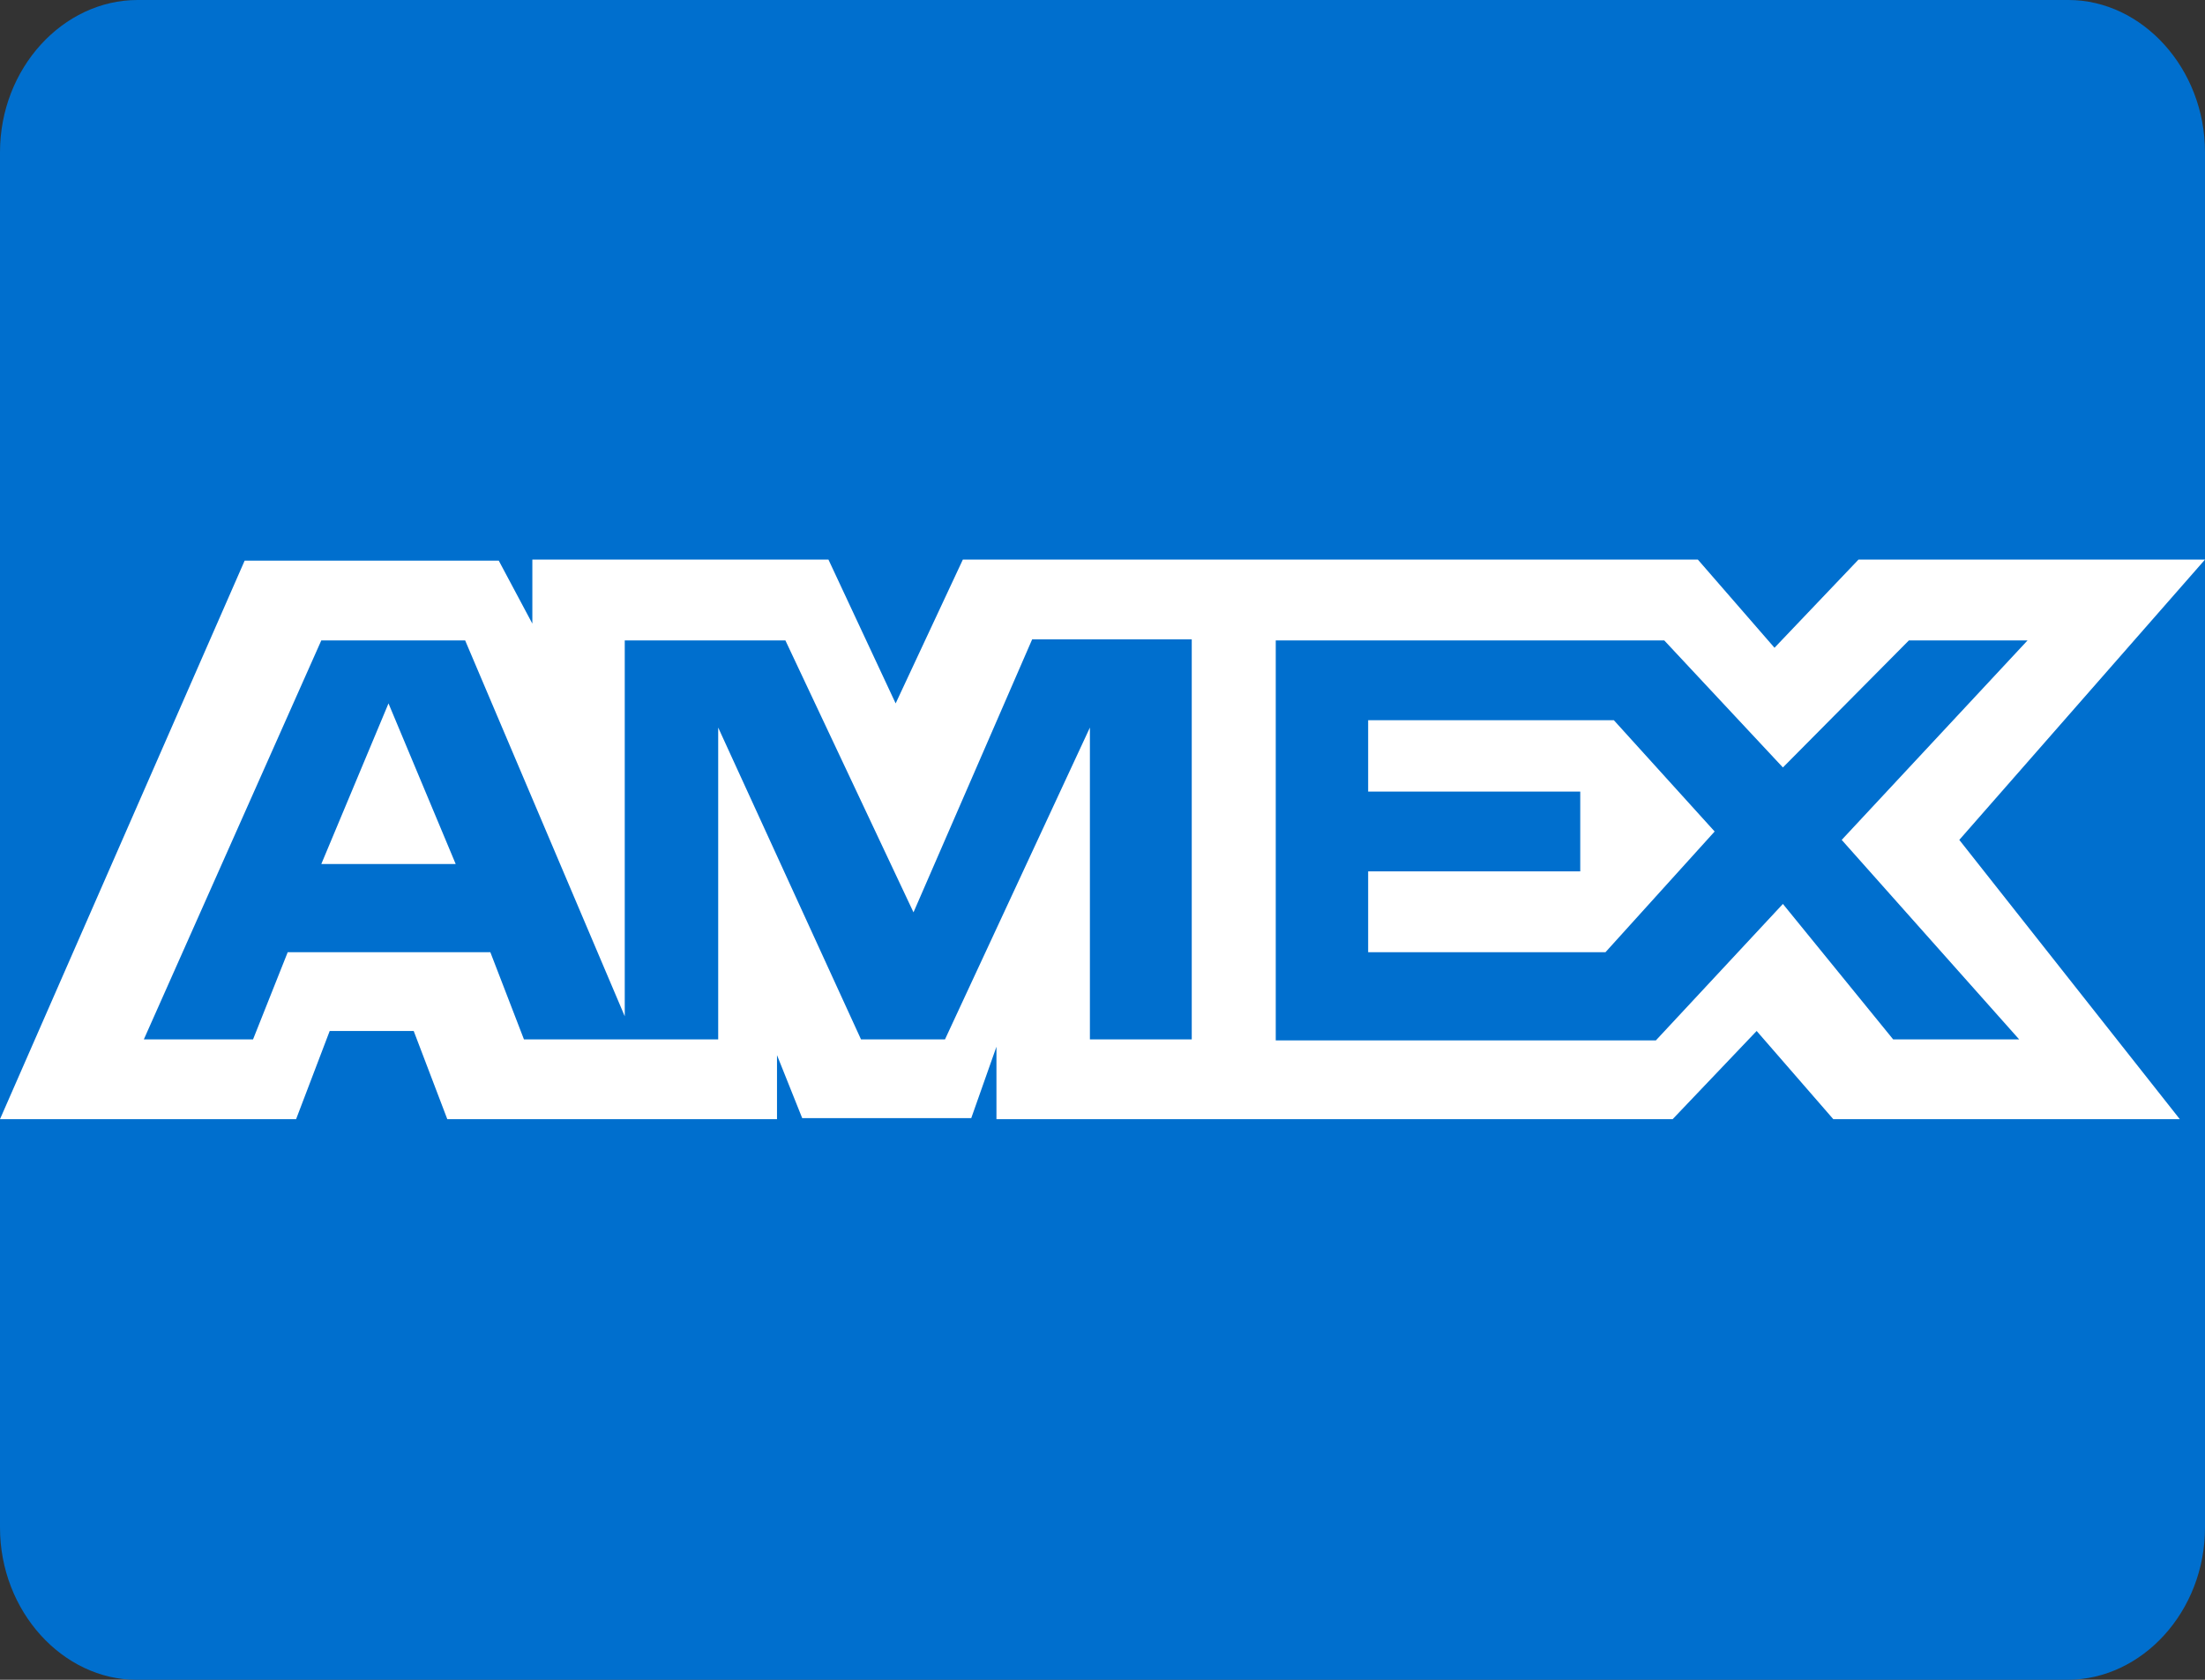 <svg width="21" height="16" viewBox="0 0 21 16" fill="none" xmlns="http://www.w3.org/2000/svg">
  <rect x="0" y="0" width="21" height="16" fill="#333333" stroke="none"/>
  <path d="M21 14.55c0 .8-.6 1.45-1.31 1.45H1.3C.6 16 0 15.35 0 14.55V1.45C0 .65.6 0 1.31 0H19.7C20.4 0 21 .65 21 1.45v13.1Z" fill="#006FCE"/>
  <path fill-rule="evenodd" clip-rule="evenodd" d="M3.06 8.23h1.28L3.7 6.7l-.64 1.53ZM21 5.33h-3.3l-.8.84-.73-.84h-7L8.53 6.7l-.64-1.37H5.07v.61l-.32-.6H2.33L0 10.66h2.82l.32-.84h.8l.32.84H7.4v-.61l.24.6h1.61l.24-.68v.69h6.44l.8-.84.73.84h3.3L18.66 8 21 5.33ZM11.26 9.9h-.88V6.93L9 9.9h-.8L6.84 6.93V9.9H4.99l-.32-.83H2.74l-.33.83H1.37l1.69-3.8h1.37l1.52 3.58V6.1h1.53L8.7 8.69l1.13-2.6h1.52V9.9h-.08Zm7.97 0h-1.2l-1.05-1.29-1.21 1.3h-3.62V6.1h3.7l1.13 1.21 1.2-1.21h1.13L17.54 8l1.69 1.9Zm-6.2-3.04v.68h2.02v.76h-2.02v.77h2.26l1.04-1.15-.96-1.06h-2.34Z" fill="#fff"/>
</svg>
